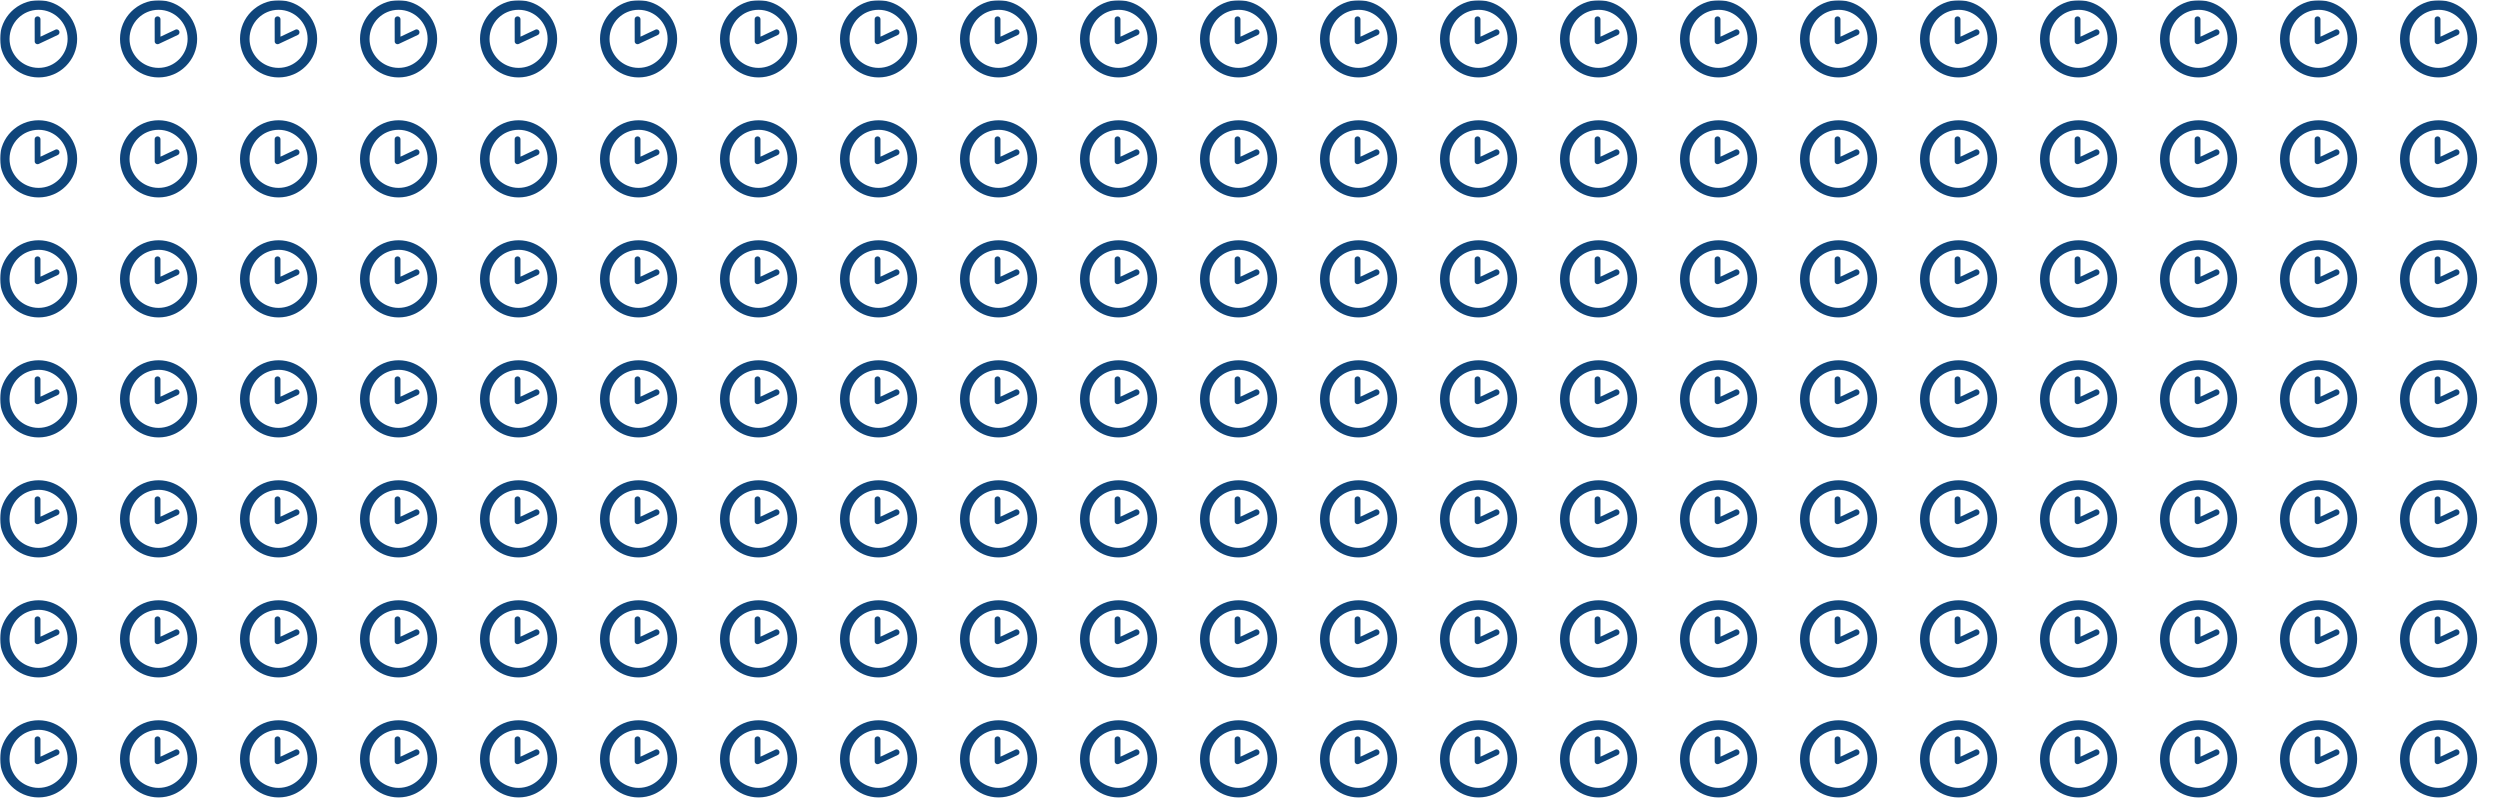 <svg xmlns="http://www.w3.org/2000/svg" version="1.1" xmlns:xlink="http://www.w3.org/1999/xlink" xmlns:svgjs="http://svgjs.com/svgjs" width="1000" height="322" preserveAspectRatio="none" viewBox="0 0 1000 322"><g mask="url(&quot;#SvgjsMask1862&quot;)" fill="none"><use xlink:href="#SvgjsG1864" transform="translate(0, 0)" fill="#0f457b"></use><use xlink:href="#SvgjsG1864" transform="translate(480, 0)" fill="#0f457b"></use><use xlink:href="#SvgjsG1864" transform="translate(960, 0)" fill="#0f457b"></use></g><defs><mask id="SvgjsMask1862"><rect width="1000" height="322" fill="#ffffff"></rect></mask><g id="SvgjsG1863"><path d="M7.713 15.485C3.459 15.485 0 12.025 0 7.768 0 3.513 3.459 0.051 7.713 0.051S15.432 3.513 15.432 7.768c0 4.257-3.465 7.716-7.719 7.717z m0-1.91c3.201 0 5.81-2.604 5.81-5.809 0-3.199-2.61-5.807-5.81-5.807-3.202 0-5.804 2.609-5.804 5.807-0.001 3.206 2.602 5.809 5.804 5.809z"></path><path d="M7.753 8.787a0.574 0.574 0 0 1-0.554-0.042 0.578 0.578 0 0 1-0.259-0.399L6.931 3.862a0.58 0.58 0 0 1 1.162 0v3.478l2.975-1.4a0.578 0.578 0 0 1 0.773 0.275c0.138 0.292 0.011 0.637-0.276 0.774l-3.81 1.798z"></path></g><g id="SvgjsG1864"><use xlink:href="#SvgjsG1863" transform="translate(0, 0) scale(2)" fill="#0f457b"></use><use xlink:href="#SvgjsG1863" transform="translate(0, 48) scale(2)" fill="#0f457b"></use><use xlink:href="#SvgjsG1863" transform="translate(0, 96) scale(2)" fill="#0f457b"></use><use xlink:href="#SvgjsG1863" transform="translate(0, 144) scale(2)" fill="#0f457b"></use><use xlink:href="#SvgjsG1863" transform="translate(0, 192) scale(2)" fill="#0f457b"></use><use xlink:href="#SvgjsG1863" transform="translate(0, 240) scale(2)" fill="#0f457b"></use><use xlink:href="#SvgjsG1863" transform="translate(0, 288) scale(2)" fill="#0f457b"></use><use xlink:href="#SvgjsG1863" transform="translate(48, 0) scale(2)" fill="#0f457b"></use><use xlink:href="#SvgjsG1863" transform="translate(48, 48) scale(2)" fill="#0f457b"></use><use xlink:href="#SvgjsG1863" transform="translate(48, 96) scale(2)" fill="#0f457b"></use><use xlink:href="#SvgjsG1863" transform="translate(48, 144) scale(2)" fill="#0f457b"></use><use xlink:href="#SvgjsG1863" transform="translate(48, 192) scale(2)" fill="#0f457b"></use><use xlink:href="#SvgjsG1863" transform="translate(48, 240) scale(2)" fill="#0f457b"></use><use xlink:href="#SvgjsG1863" transform="translate(48, 288) scale(2)" fill="#0f457b"></use><use xlink:href="#SvgjsG1863" transform="translate(96, 0) scale(2)" fill="#0f457b"></use><use xlink:href="#SvgjsG1863" transform="translate(96, 48) scale(2)" fill="#0f457b"></use><use xlink:href="#SvgjsG1863" transform="translate(96, 96) scale(2)" fill="#0f457b"></use><use xlink:href="#SvgjsG1863" transform="translate(96, 144) scale(2)" fill="#0f457b"></use><use xlink:href="#SvgjsG1863" transform="translate(96, 192) scale(2)" fill="#0f457b"></use><use xlink:href="#SvgjsG1863" transform="translate(96, 240) scale(2)" fill="#0f457b"></use><use xlink:href="#SvgjsG1863" transform="translate(96, 288) scale(2)" fill="#0f457b"></use><use xlink:href="#SvgjsG1863" transform="translate(144, 0) scale(2)" fill="#0f457b"></use><use xlink:href="#SvgjsG1863" transform="translate(144, 48) scale(2)" fill="#0f457b"></use><use xlink:href="#SvgjsG1863" transform="translate(144, 96) scale(2)" fill="#0f457b"></use><use xlink:href="#SvgjsG1863" transform="translate(144, 144) scale(2)" fill="#0f457b"></use><use xlink:href="#SvgjsG1863" transform="translate(144, 192) scale(2)" fill="#0f457b"></use><use xlink:href="#SvgjsG1863" transform="translate(144, 240) scale(2)" fill="#0f457b"></use><use xlink:href="#SvgjsG1863" transform="translate(144, 288) scale(2)" fill="#0f457b"></use><use xlink:href="#SvgjsG1863" transform="translate(192, 0) scale(2)" fill="#0f457b"></use><use xlink:href="#SvgjsG1863" transform="translate(192, 48) scale(2)" fill="#0f457b"></use><use xlink:href="#SvgjsG1863" transform="translate(192, 96) scale(2)" fill="#0f457b"></use><use xlink:href="#SvgjsG1863" transform="translate(192, 144) scale(2)" fill="#0f457b"></use><use xlink:href="#SvgjsG1863" transform="translate(192, 192) scale(2)" fill="#0f457b"></use><use xlink:href="#SvgjsG1863" transform="translate(192, 240) scale(2)" fill="#0f457b"></use><use xlink:href="#SvgjsG1863" transform="translate(192, 288) scale(2)" fill="#0f457b"></use><use xlink:href="#SvgjsG1863" transform="translate(240, 0) scale(2)" fill="#0f457b"></use><use xlink:href="#SvgjsG1863" transform="translate(240, 48) scale(2)" fill="#0f457b"></use><use xlink:href="#SvgjsG1863" transform="translate(240, 96) scale(2)" fill="#0f457b"></use><use xlink:href="#SvgjsG1863" transform="translate(240, 144) scale(2)" fill="#0f457b"></use><use xlink:href="#SvgjsG1863" transform="translate(240, 192) scale(2)" fill="#0f457b"></use><use xlink:href="#SvgjsG1863" transform="translate(240, 240) scale(2)" fill="#0f457b"></use><use xlink:href="#SvgjsG1863" transform="translate(240, 288) scale(2)" fill="#0f457b"></use><use xlink:href="#SvgjsG1863" transform="translate(288, 0) scale(2)" fill="#0f457b"></use><use xlink:href="#SvgjsG1863" transform="translate(288, 48) scale(2)" fill="#0f457b"></use><use xlink:href="#SvgjsG1863" transform="translate(288, 96) scale(2)" fill="#0f457b"></use><use xlink:href="#SvgjsG1863" transform="translate(288, 144) scale(2)" fill="#0f457b"></use><use xlink:href="#SvgjsG1863" transform="translate(288, 192) scale(2)" fill="#0f457b"></use><use xlink:href="#SvgjsG1863" transform="translate(288, 240) scale(2)" fill="#0f457b"></use><use xlink:href="#SvgjsG1863" transform="translate(288, 288) scale(2)" fill="#0f457b"></use><use xlink:href="#SvgjsG1863" transform="translate(336, 0) scale(2)" fill="#0f457b"></use><use xlink:href="#SvgjsG1863" transform="translate(336, 48) scale(2)" fill="#0f457b"></use><use xlink:href="#SvgjsG1863" transform="translate(336, 96) scale(2)" fill="#0f457b"></use><use xlink:href="#SvgjsG1863" transform="translate(336, 144) scale(2)" fill="#0f457b"></use><use xlink:href="#SvgjsG1863" transform="translate(336, 192) scale(2)" fill="#0f457b"></use><use xlink:href="#SvgjsG1863" transform="translate(336, 240) scale(2)" fill="#0f457b"></use><use xlink:href="#SvgjsG1863" transform="translate(336, 288) scale(2)" fill="#0f457b"></use><use xlink:href="#SvgjsG1863" transform="translate(384, 0) scale(2)" fill="#0f457b"></use><use xlink:href="#SvgjsG1863" transform="translate(384, 48) scale(2)" fill="#0f457b"></use><use xlink:href="#SvgjsG1863" transform="translate(384, 96) scale(2)" fill="#0f457b"></use><use xlink:href="#SvgjsG1863" transform="translate(384, 144) scale(2)" fill="#0f457b"></use><use xlink:href="#SvgjsG1863" transform="translate(384, 192) scale(2)" fill="#0f457b"></use><use xlink:href="#SvgjsG1863" transform="translate(384, 240) scale(2)" fill="#0f457b"></use><use xlink:href="#SvgjsG1863" transform="translate(384, 288) scale(2)" fill="#0f457b"></use><use xlink:href="#SvgjsG1863" transform="translate(432, 0) scale(2)" fill="#0f457b"></use><use xlink:href="#SvgjsG1863" transform="translate(432, 48) scale(2)" fill="#0f457b"></use><use xlink:href="#SvgjsG1863" transform="translate(432, 96) scale(2)" fill="#0f457b"></use><use xlink:href="#SvgjsG1863" transform="translate(432, 144) scale(2)" fill="#0f457b"></use><use xlink:href="#SvgjsG1863" transform="translate(432, 192) scale(2)" fill="#0f457b"></use><use xlink:href="#SvgjsG1863" transform="translate(432, 240) scale(2)" fill="#0f457b"></use><use xlink:href="#SvgjsG1863" transform="translate(432, 288) scale(2)" fill="#0f457b"></use></g></defs></svg>